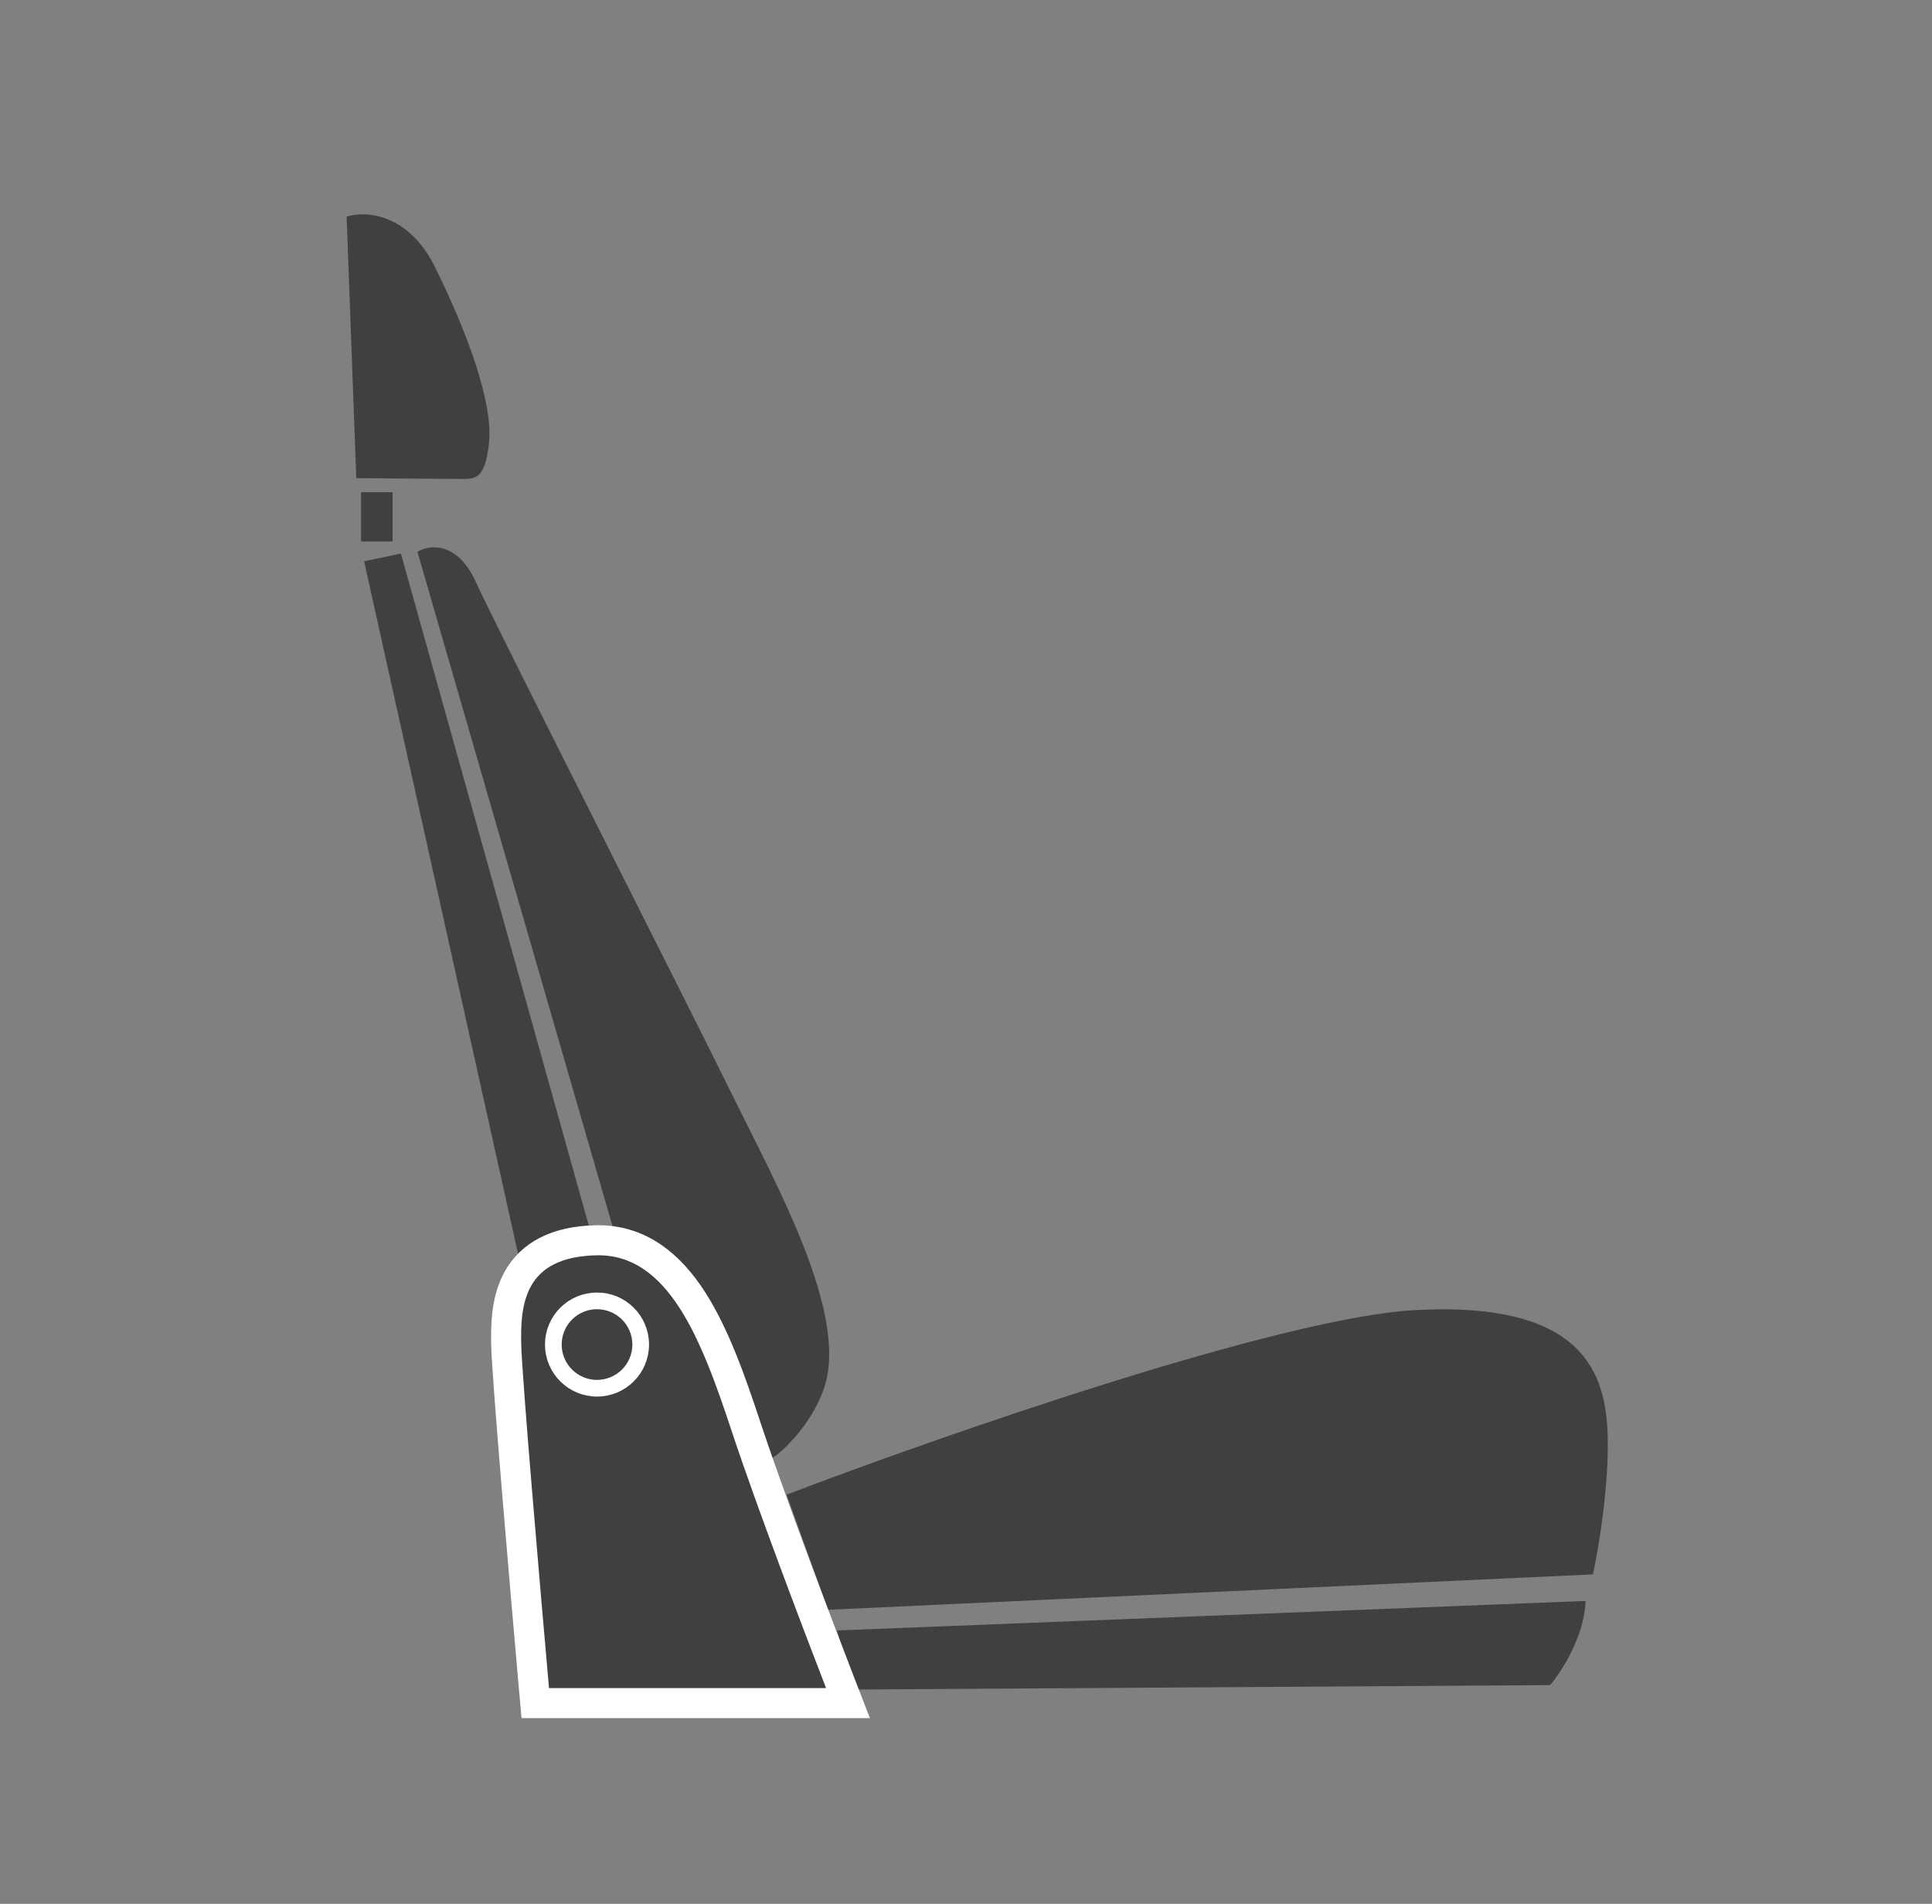 <svg width="69" height="68" viewBox="0 0 69 68" fill="none" xmlns="http://www.w3.org/2000/svg">
<rect x="0" y="0" width="69" height="68" fill="#808080" stroke="none"/>
<path d="M21.093 44.007C19.949 43.742 18.925 44.572 18.555 45.021L13.004 20.048L14.318 19.772L21.093 44.007Z" fill="#404040"/>
<path d="M56.89 56.233L29.571 57.498L28.095 53.385C33.579 51.293 45.752 47.045 50.562 46.792C56.574 46.476 57.365 49.06 57.418 51.328C57.46 53.142 57.084 55.354 56.89 56.233Z" fill="#404040"/>
<path d="M30.52 60.346L29.888 58.237L56.627 57.182C56.584 58.448 55.765 59.713 55.361 60.188L30.52 60.346Z" fill="#404040"/>
<path d="M21.92 43.95L27.513 52.102C27.736 52.052 28.966 50.973 29.435 49.567C30.314 46.929 27.75 42.361 26.088 38.979C24.426 35.597 17.83 22.614 16.992 20.782C16.322 19.317 15.323 19.457 14.908 19.71L21.92 43.95Z" fill="#404040"/>
<path d="M12.895 17.58H14.022V19.339H12.895V17.58Z" fill="#404040"/>
<path d="M12.379 7.738L12.724 17.077C13.73 17.086 15.862 17.105 16.345 17.105C16.948 17.105 17.322 17.192 17.465 15.812C17.609 14.433 16.747 11.99 15.54 9.548C14.575 7.594 13.03 7.527 12.379 7.738Z" fill="#404040"/>
<path d="M29.502 60.831H30.285L30.002 60.1C29.24 58.135 27.504 53.561 26.643 50.953C26.105 49.323 25.522 47.672 24.728 46.437C23.926 45.19 22.837 44.264 21.279 44.3C19.855 44.333 18.974 44.837 18.506 45.657C18.075 46.414 18.064 47.337 18.079 48.036C18.104 49.19 18.754 56.739 19.073 60.342L19.117 60.831H19.608H29.502Z" fill="#404040" stroke="white" stroke-width="1.073"/>
<circle cx="21.322" cy="48.024" r="1.56" stroke="white" stroke-width="0.596"/>
</svg>
